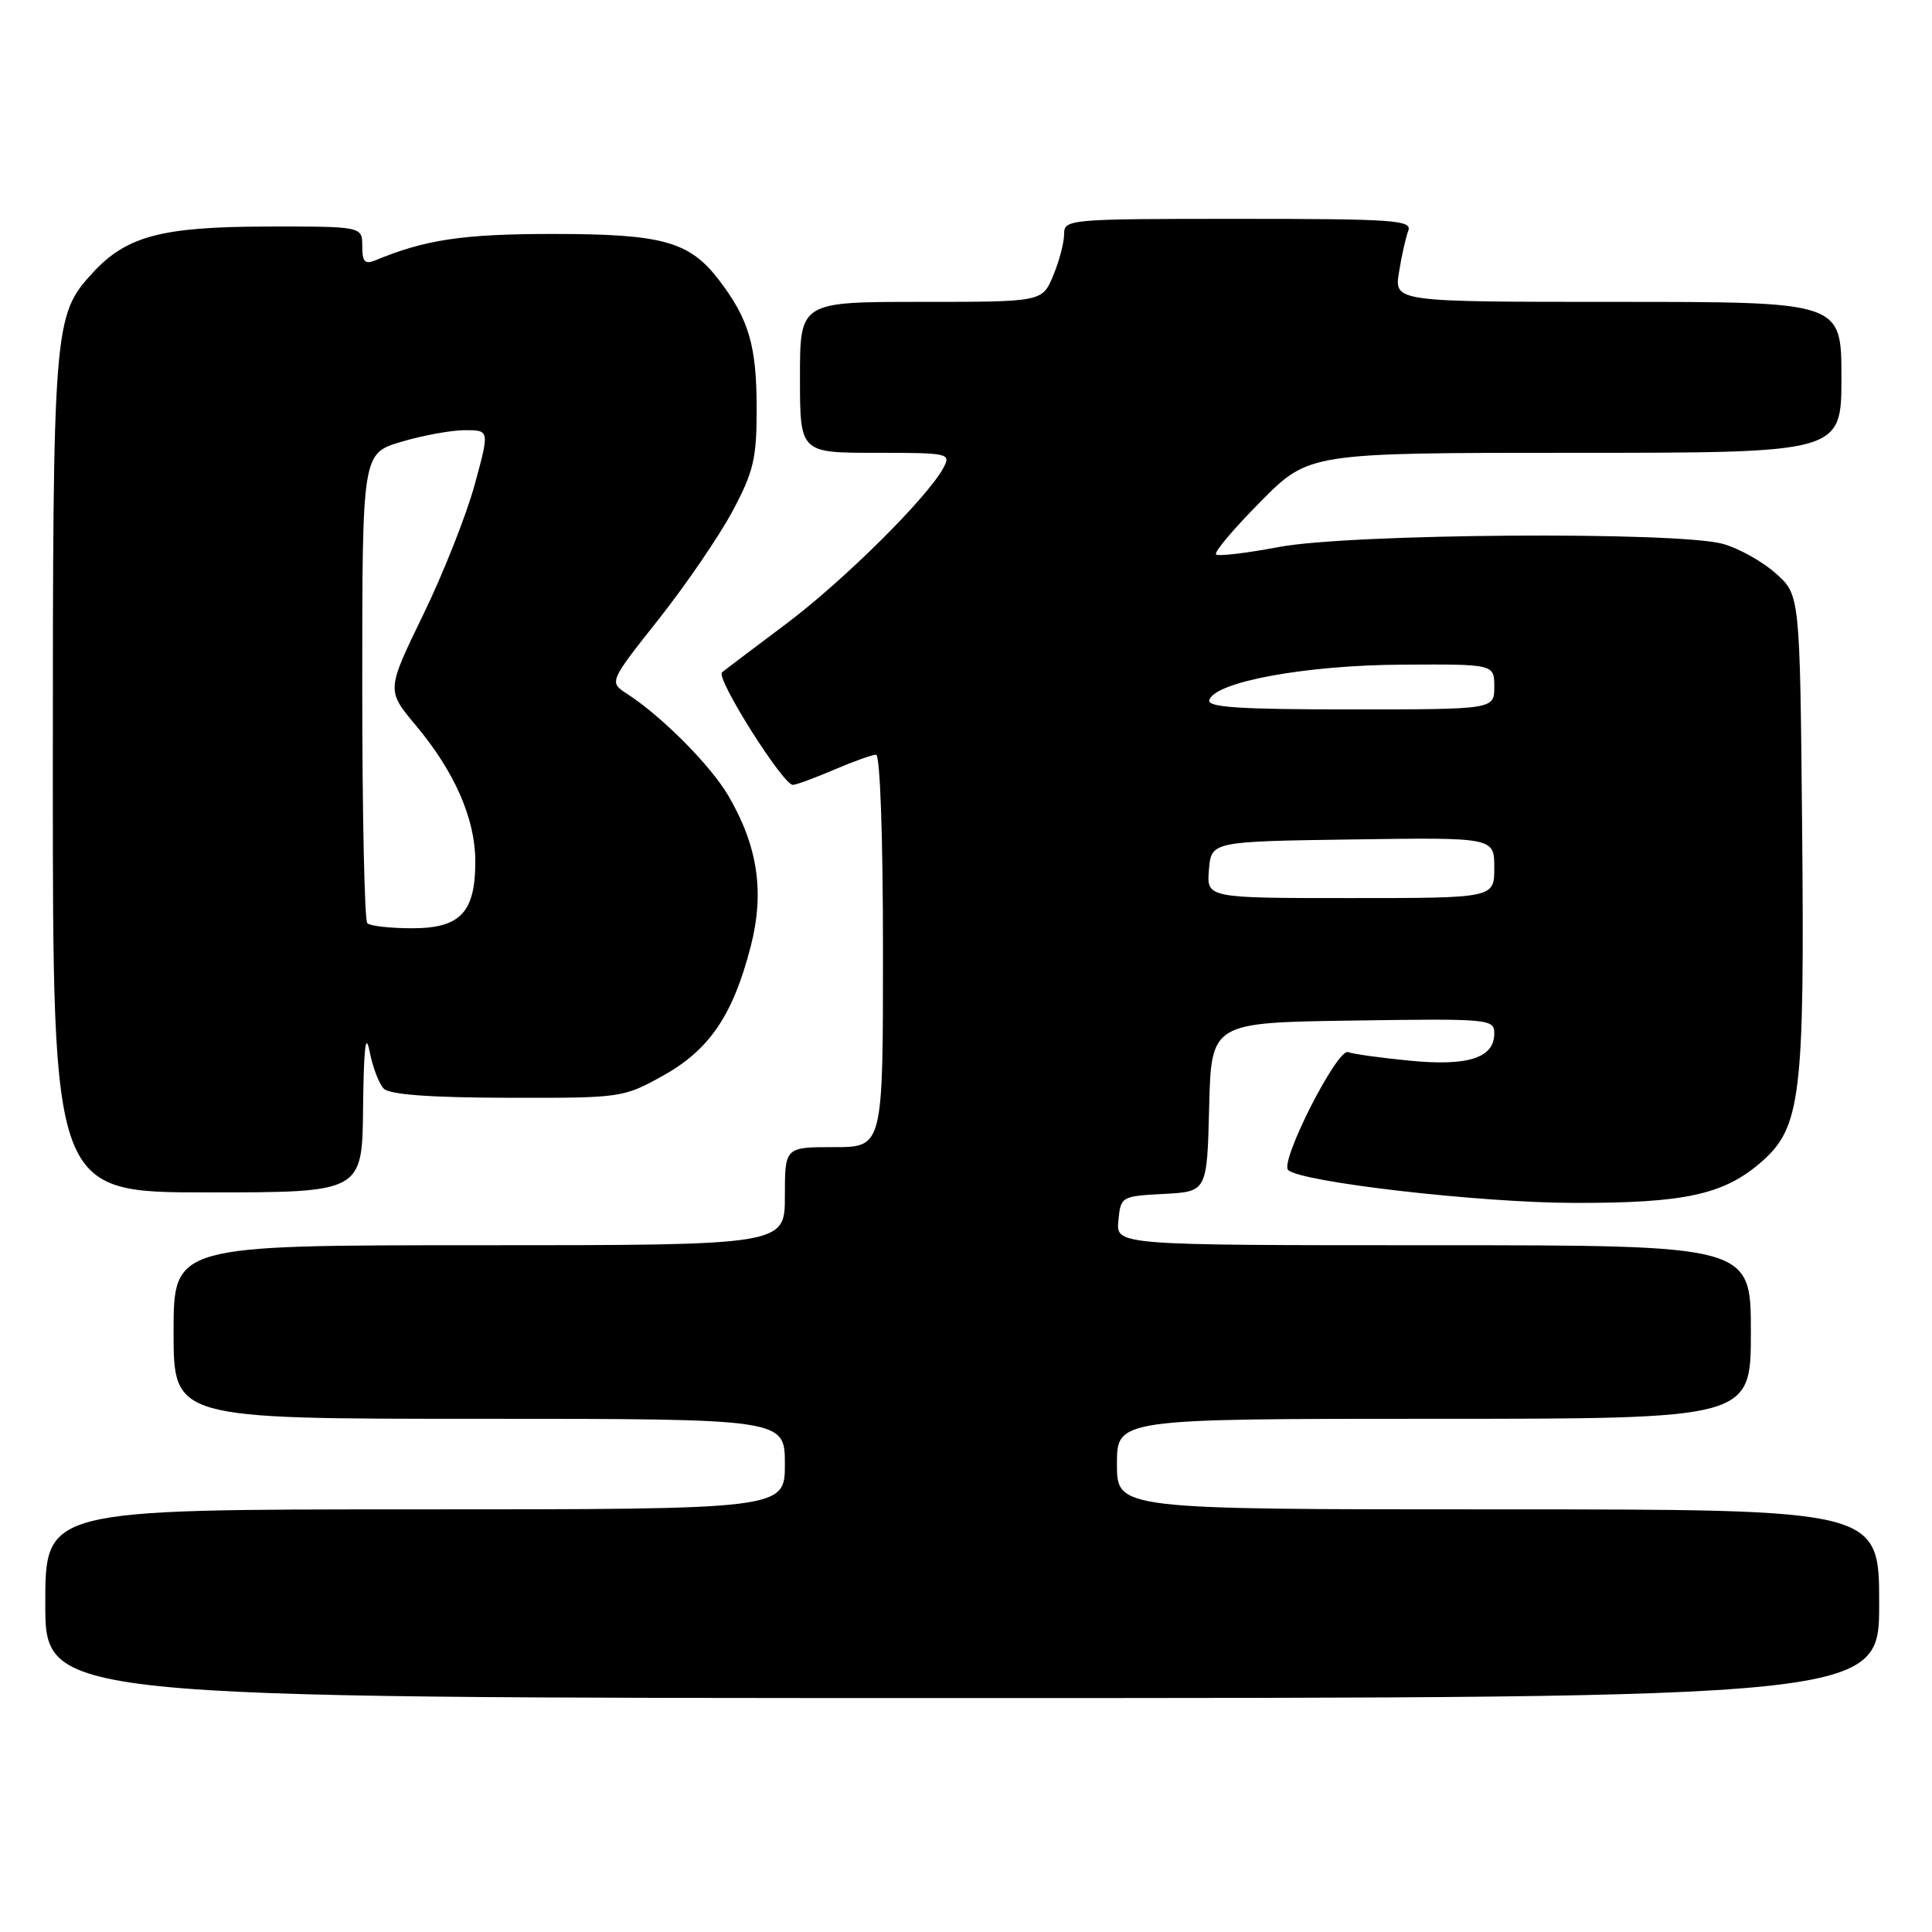 <?xml version="1.0" encoding="UTF-8" standalone="no"?>
<!DOCTYPE svg PUBLIC "-//W3C//DTD SVG 1.1//EN" "http://www.w3.org/Graphics/SVG/1.1/DTD/svg11.dtd" >
<svg xmlns="http://www.w3.org/2000/svg" xmlns:xlink="http://www.w3.org/1999/xlink" version="1.1" viewBox="0 0 256 256">
 <g >
 <path fill="currentColor"
d=" M 249.00 212.50 C 249.00 200.00 249.00 200.00 198.50 200.00 C 148.00 200.00 148.00 200.00 148.00 194.00 C 148.00 188.00 148.00 188.00 190.00 188.00 C 232.00 188.00 232.00 188.00 232.00 176.50 C 232.00 165.00 232.00 165.00 189.94 165.00 C 147.87 165.00 147.87 165.00 148.19 161.75 C 148.50 158.54 148.57 158.50 154.22 158.20 C 159.94 157.90 159.94 157.90 160.22 146.70 C 160.50 135.50 160.50 135.50 179.25 135.23 C 197.38 134.96 198.00 135.02 198.00 136.94 C 198.00 140.19 194.49 141.31 186.75 140.54 C 182.92 140.17 179.27 139.66 178.63 139.41 C 177.20 138.86 169.53 153.96 170.69 155.04 C 172.40 156.64 196.08 159.37 208.50 159.39 C 223.28 159.43 228.47 158.29 233.45 153.91 C 238.62 149.37 239.13 145.11 238.79 109.56 C 238.50 78.83 238.50 78.83 235.30 75.98 C 233.55 74.41 230.40 72.65 228.30 72.07 C 222.28 70.39 178.72 70.70 169.41 72.49 C 165.14 73.30 161.41 73.74 161.13 73.46 C 160.84 73.18 163.50 70.03 167.03 66.47 C 173.44 60.00 173.44 60.00 208.72 60.00 C 244.00 60.00 244.00 60.00 244.00 50.00 C 244.00 40.00 244.00 40.00 214.37 40.00 C 184.74 40.00 184.74 40.00 185.37 36.09 C 185.71 33.94 186.27 31.46 186.60 30.59 C 187.15 29.17 184.80 29.00 164.11 29.00 C 141.54 29.00 141.00 29.05 141.00 31.03 C 141.00 32.15 140.35 34.62 139.55 36.53 C 138.10 40.00 138.10 40.00 122.05 40.00 C 106.00 40.00 106.00 40.00 106.00 50.00 C 106.00 60.00 106.00 60.00 116.04 60.00 C 125.76 60.00 126.04 60.06 125.00 62.00 C 122.90 65.92 111.77 76.96 104.20 82.64 C 99.96 85.82 96.12 88.72 95.67 89.09 C 94.79 89.80 103.74 104.00 105.06 104.00 C 105.49 104.00 107.93 103.10 110.50 102.00 C 113.07 100.90 115.58 100.00 116.08 100.00 C 116.62 100.00 117.00 110.90 117.00 126.00 C 117.00 152.00 117.00 152.00 110.50 152.00 C 104.00 152.00 104.00 152.00 104.00 158.50 C 104.00 165.00 104.00 165.00 63.50 165.00 C 23.00 165.00 23.00 165.00 23.00 176.50 C 23.00 188.00 23.00 188.00 63.50 188.00 C 104.00 188.00 104.00 188.00 104.00 194.00 C 104.00 200.00 104.00 200.00 55.00 200.00 C 6.00 200.00 6.00 200.00 6.00 212.50 C 6.00 225.00 6.00 225.00 127.50 225.00 C 249.00 225.00 249.00 225.00 249.00 212.50 Z  M 48.11 146.75 C 48.20 138.89 48.45 136.65 48.97 139.30 C 49.37 141.39 50.23 143.63 50.86 144.26 C 51.64 145.04 57.06 145.44 67.26 145.46 C 82.30 145.50 82.57 145.46 87.82 142.55 C 94.01 139.12 97.14 134.50 99.49 125.34 C 101.32 118.19 100.41 112.11 96.51 105.44 C 94.16 101.42 87.72 94.94 83.10 91.94 C 80.69 90.38 80.69 90.38 87.28 82.05 C 90.91 77.46 95.31 71.01 97.07 67.72 C 99.86 62.48 100.27 60.76 100.26 54.11 C 100.26 45.82 99.23 42.30 95.30 37.15 C 91.36 31.98 87.83 31.00 73.19 31.00 C 61.38 31.00 56.33 31.75 49.75 34.49 C 48.34 35.07 48.00 34.70 48.00 32.61 C 48.00 30.00 48.00 30.00 35.25 30.02 C 21.41 30.05 16.75 31.29 12.28 36.15 C 7.09 41.79 7.00 42.98 7.00 102.63 C 7.00 158.00 7.00 158.00 27.50 158.00 C 48.00 158.00 48.00 158.00 48.11 146.75 Z  M 160.19 115.25 C 160.50 111.50 160.50 111.50 179.25 111.23 C 198.00 110.96 198.00 110.96 198.00 114.98 C 198.00 119.00 198.00 119.00 178.94 119.00 C 159.88 119.00 159.88 119.00 160.19 115.25 Z  M 160.24 92.75 C 161.01 90.34 172.99 88.14 185.75 88.07 C 198.00 88.00 198.00 88.00 198.00 91.00 C 198.00 94.00 198.00 94.00 178.92 94.00 C 164.10 94.00 159.92 93.72 160.24 92.75 Z  M 48.67 122.33 C 48.30 121.97 48.00 107.81 48.00 90.87 C 48.00 60.08 48.00 60.08 53.18 58.54 C 56.03 57.69 59.83 57.00 61.62 57.00 C 64.87 57.00 64.87 57.00 62.89 64.25 C 61.80 68.24 58.73 76.00 56.06 81.49 C 51.21 91.48 51.21 91.48 55.11 96.13 C 60.22 102.23 62.95 108.45 62.98 114.03 C 63.01 120.88 61.03 123.00 54.61 123.00 C 51.71 123.00 49.03 122.70 48.67 122.33 Z "/>
</g>
</svg>